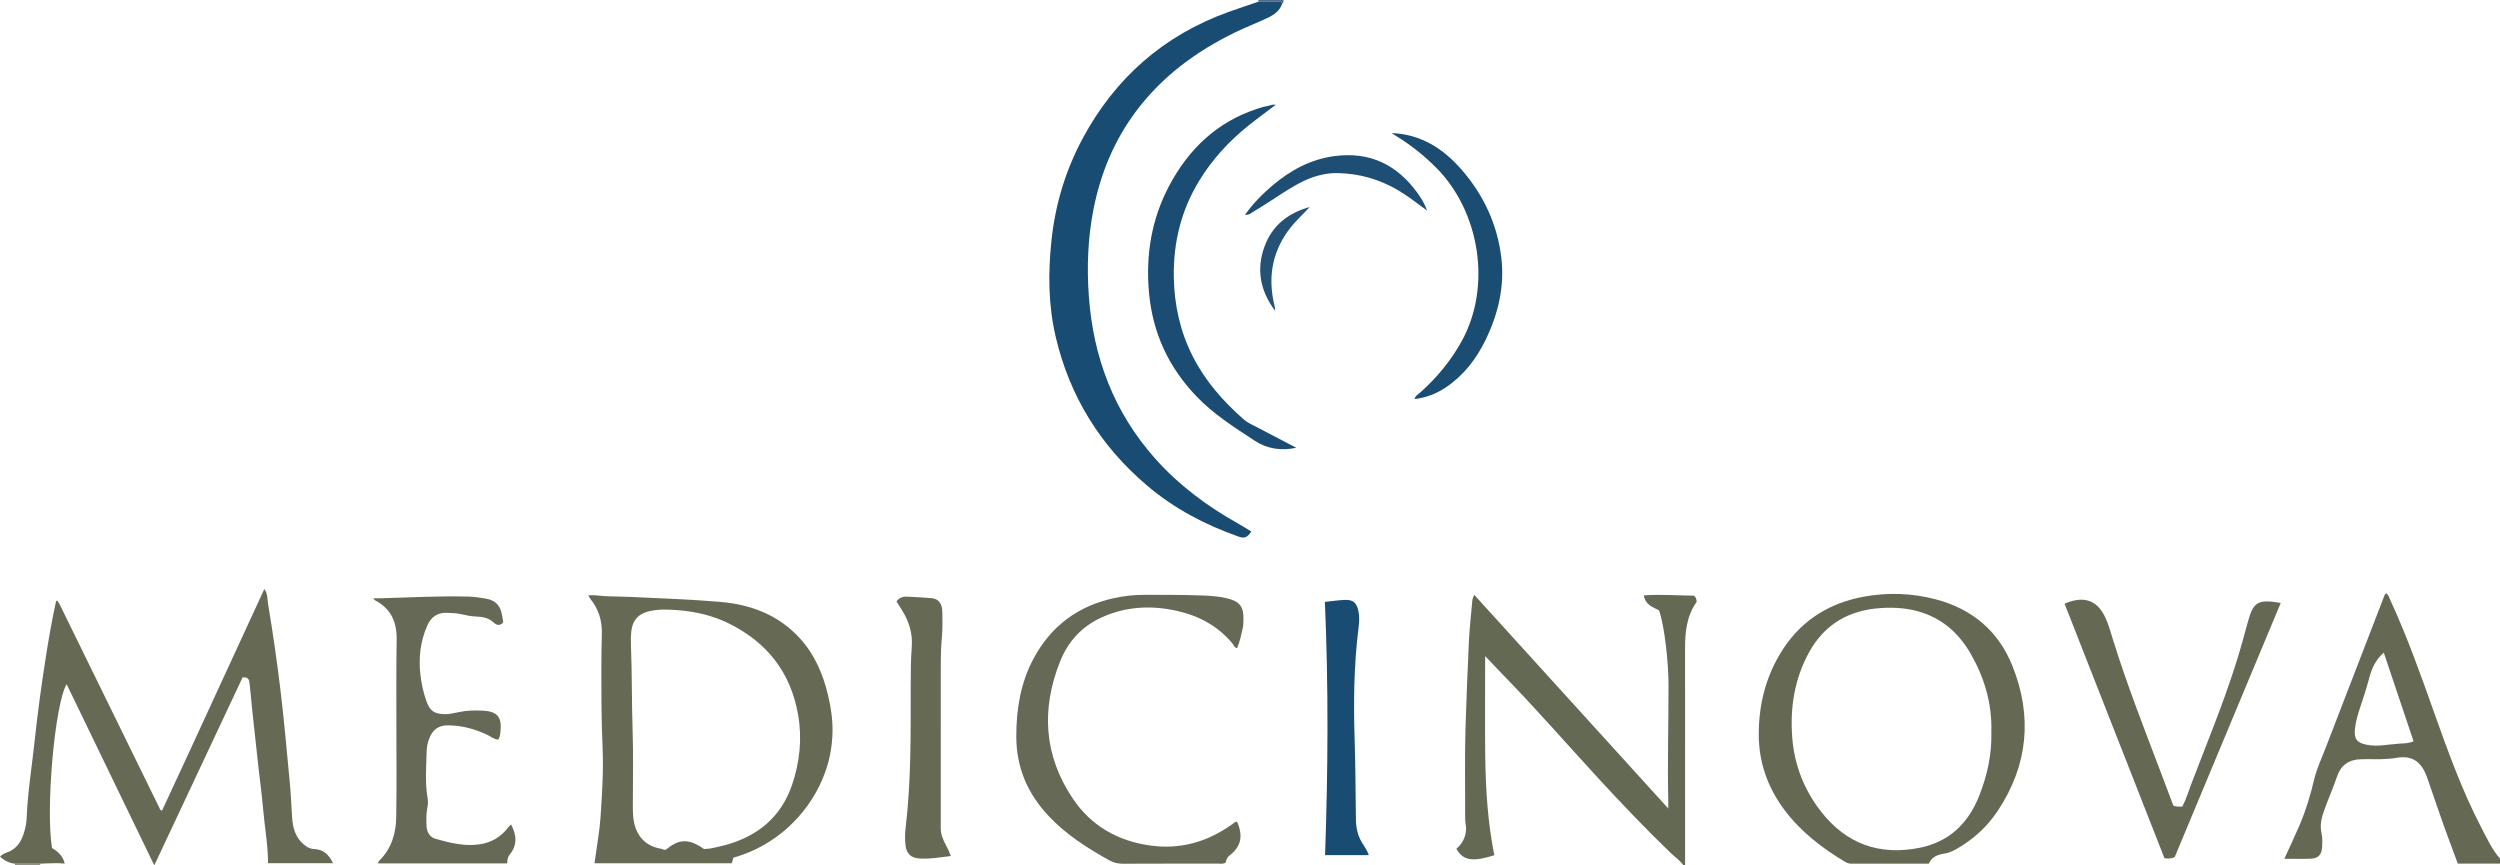 <?xml version="1.0" encoding="iso-8859-1"?>
<!-- Generator: Adobe Illustrator 27.0.0, SVG Export Plug-In . SVG Version: 6.00 Build 0)  -->
<svg version="1.1" id="Layer_1" xmlns="http://www.w3.org/2000/svg" xmlns:xlink="http://www.w3.org/1999/xlink" x="0px" y="0px"
	 viewBox="0 0 1487.908 515.031" style="enable-background:new 0 0 1487.908 515.031;" xml:space="preserve">
<g>
	<path style="fill:#646954;" d="M1001.908,515c-1.987-2.933-4.967-4.856-7.468-7.26c-15.137-14.545-29.582-29.749-43.795-45.192
		c-18.484-20.085-36.392-40.7-55.461-60.246c-3.579-3.668-7.082-7.41-11.27-11.798c0,20.689-0.205,40.398,0.058,60.1
		c0.262,19.608,1.531,39.164,5.39,58.375c-12.262,3.995-18.684,3.471-22.551-3.853c3.367-2.84,5.373-6.48,5.732-11.042
		c0.174-2.201-0.52-4.258-0.518-6.417c0.008-9.829-0.117-19.659-0.097-29.489c0.017-8.328,0.015-16.661,0.288-24.983
		c0.561-17.118,1.195-34.235,2.012-51.343c0.364-7.63,1.245-15.235,1.889-22.851c0.137-1.624,0.248-3.253,1.34-4.935
		c38.326,42.207,76.563,84.316,115.447,127.137c0-2.003,0.024-3.202-0.004-4.4c-0.535-22.99,0.168-45.978,0.139-68.967
		c-0.017-13.891-2.29-34.569-5.577-44.565c-3.767-1.915-8.305-3.33-9.11-8.909c10.05-0.774,19.916,0.101,29.828,0.152
		c1.122,0.854,1.579,2.038,1.588,3.758c-5.862,8.176-6.902,17.792-6.886,27.759c0.069,42.99,0.026,85.98,0.025,128.97
		C1002.574,515,1002.241,515,1001.908,515z"/>
	<path style="fill:#656954;" d="M1487.908,514c-8.307,0-16.615,0-25.113,0c-3.011-8.167-6.003-16.064-8.834-24.018
		c-3.06-8.597-5.968-17.247-8.947-25.873c-0.325-0.941-0.644-1.886-1.018-2.807c-3.379-8.332-8.711-11.782-17.593-10.278
		c-5.995,1.015-11.911,0.862-17.887,0.776c-1.163-0.017-2.326,0.082-3.49,0.095c-6.99,0.081-11.779,3.579-13.996,9.993
		c-2.388,6.909-5.308,13.597-7.788,20.455c-1.574,4.354-2.656,8.809-1.542,13.627c0.625,2.703,0.451,5.644,0.306,8.461
		c-0.217,4.234-2.344,6.447-6.589,6.623c-5.11,0.212-10.235,0.05-15.863,0.05c3.239-7.121,6.306-13.538,9.095-20.074
		c3.718-8.712,6.431-17.728,8.621-26.977c1.555-6.568,4.504-12.815,6.948-19.161c11.564-30.025,23.17-60.035,34.75-90.054
		c0.24-0.624,0.394-1.272,1.256-1.689c1.493,1.043,1.866,2.863,2.585,4.423c10.016,21.72,17.975,44.243,25.977,66.747
		c8.286,23.303,16.668,46.57,28.157,68.546c3.27,6.256,6.211,12.756,10.964,18.135C1487.908,512,1487.908,513,1487.908,514z
		 M1418.74,388.41c-5.044,4.467-7.234,9.608-8.657,15.1c-0.914,3.527-1.984,6.992-3.073,10.465
		c-2.075,6.613-4.751,13.06-5.443,20.071c-0.567,5.752,1.168,8.03,6.93,9.198c6.669,1.352,13.204-0.292,19.778-0.689
		c2.51-0.152,5.25-0.034,8.2-1.353C1430.594,423.696,1424.763,406.34,1418.74,388.41z"/>
	<path style="fill:#53698A;" d="M748.946,1.02c-0.013-0.34-0.026-0.68-0.039-1.02c5,0,10,0,15,0
		c-0.028,0.828,0.072,1.703-0.821,2.208c-0.549-1.385-1.753-1.219-2.885-1.216C756.449,1,752.698,1.01,748.946,1.02z"/>
	<path style="fill:#929282;" d="M8.908,515c-0.018-0.321-0.035-0.642-0.053-0.962c5.026-0.007,10.053-0.013,15.079-0.02
		c-0.009,0.327-0.017,0.655-0.026,0.982C18.908,515,13.908,515,8.908,515z"/>
	<path style="fill:#666A55;" d="M23.934,514.018c-5.026,0.007-10.053,0.013-15.079,0.02c-3.399-0.374-6.246-1.863-8.854-4.106
		c1.265-1.537,2.87-2.116,4.336-2.65c5.36-1.951,8.114-6.033,9.777-11.167c0.979-3.022,1.62-6.126,1.749-9.269
		c0.65-15.797,3.223-31.387,4.893-47.074c1.688-15.859,3.855-31.653,6.309-47.404c1.812-11.629,3.81-23.236,6.345-34.748
		c0.517,0.449-0.201-0.097,0.465-0.089c0.147,0.002,0.366,0.052,0.428,0.155c0.511,0.842,1.044,1.677,1.477,2.559
		c19.873,40.547,39.737,81.098,59.612,121.644c0.057,0.116,0.261,0.16,1.031,0.604c20.438-43.862,40.464-87.847,60.896-131.939
		c2.071,2.762,1.753,6.004,2.232,8.881c2.895,17.36,5.409,34.776,7.496,52.262c2.206,18.48,3.782,37.014,5.568,55.53
		c0.622,6.447,0.763,12.939,1.242,19.402c0.454,6.117,1.971,11.832,6.972,15.983c1.806,1.499,3.673,2.634,6.234,2.723
		c5.367,0.187,8.744,3.317,11.14,8.398c-13.112,0-25.82,0-38.662,0c-0.048-11.037-2.053-21.777-2.974-32.623
		c-0.646-7.607-1.711-15.178-2.554-22.769c-1.284-11.553-2.56-23.108-3.794-34.667c-0.582-5.456-0.963-10.934-1.628-16.379
		c-0.246-2.014-0.268-4.639-4.218-4.118c-17.246,36.707-34.636,73.722-52.549,111.85c-17.678-36.542-34.899-72.143-52.158-107.819
		c-6.972,11.321-12.596,74.156-8.71,97.5c3.412,1.997,6.502,4.643,7.579,9.246C33.561,513.498,28.75,513.89,23.934,514.018z"/>
	<path style="fill:#184C73;" d="M748.946,1.02c3.752-0.009,7.503-0.02,11.255-0.028c1.132-0.002,2.337-0.169,2.885,1.216
		c-1.458,4.292-4.896,6.657-8.689,8.443c-6.452,3.039-13.126,5.612-19.533,8.737c-22.888,11.162-42.964,25.925-58.435,46.439
		c-13.243,17.559-21.422,37.314-25.645,58.833c-3.358,17.109-3.99,34.389-2.74,51.666c2.631,36.36,14.913,68.978,39.363,96.482
		c14.185,15.957,31.089,28.526,49.675,38.912c2.598,1.452,5.096,3.083,7.648,4.635c-2.483,3.664-4.029,4.271-7.818,2.93
		c-19.743-6.988-38.043-16.581-54.09-30.19c-27.912-23.669-46.285-53.26-54.576-88.916c-4.375-18.813-4.478-37.916-2.449-57.059
		c2.267-21.385,8.35-41.653,18.496-60.583c19.342-36.091,48.175-61.412,86.781-75.388C736.996,5.006,742.987,3.058,748.946,1.02z"/>
	<path style="fill:#666A55;" d="M436.502,510.451c-0.343,1.192-0.649,2.254-0.96,3.335c-27.223,0-54.306,0-81.721,0
		c0.794-5.461,1.52-10.667,2.314-15.863c1.206-7.899,1.6-15.855,2.05-23.824c0.545-9.641,0.91-19.295,0.463-28.915
		c-0.758-16.299-0.729-32.597-0.733-48.899c-0.002-6.324,0.111-12.65,0.284-18.973c0.212-7.778-1.863-14.765-6.809-20.842
		c-0.41-0.504-0.678-1.123-1.23-2.058c3.303-0.491,6.271,0.201,9.264,0.364c5.482,0.298,10.983,0.231,16.466,0.509
		c17.581,0.889,35.194,1.439,52.726,2.928c18.199,1.546,34.641,7.7,47.369,21.598c8.882,9.699,13.842,21.351,16.85,33.971
		c1.662,6.971,2.711,14.099,2.659,21.195c-0.073,9.99-2.128,19.71-6.119,29.011C480.241,485.278,461.51,503.455,436.502,510.451z
		 M418.983,505.298c1.198-0.092,2.546-0.066,3.838-0.322c2.927-0.58,5.855-1.196,8.734-1.978
		c19.428-5.273,33.408-16.744,39.932-36.138c4.51-13.406,5.967-27.216,3.548-41.285c-4.349-25.295-18.465-43.258-41.276-54.526
		c-9.318-4.603-19.35-6.986-29.668-7.842c-6.109-0.507-12.29-0.842-18.361,0.733c-5.72,1.484-9.132,5.18-9.904,11.085
		c-0.405,3.097-0.421,6.194-0.297,9.356c0.676,17.117,0.426,34.255,1.003,51.384c0.482,14.306,0.088,28.641,0.109,42.964
		c0.004,2.495-0.012,5.006,0.235,7.484c1.03,10.332,6.506,17.253,16.594,18.951c0.962,0.162,1.827,0.908,2.883,0.502
		C403.125,500.158,408.853,498.091,418.983,505.298z"/>
	<path style="fill:#656954;" d="M1147.984,514.006c-15.484,0-30.794-0.014-46.103,0.024c-1.401,0.003-2.588-0.376-3.753-1.077
		c-13.781-8.297-26.407-17.933-36.133-30.967c-9.945-13.327-15.245-28.223-15.248-44.918c-0.004-16.773,3.753-32.623,12.222-47.153
		c11.218-19.247,28.167-30.662,49.879-34.722c14.484-2.708,29.028-2.263,43.385,1.547c21.713,5.762,37.231,18.919,45.527,39.696
		c11.964,29.966,9.249,58.835-8.622,85.925c-6.316,9.574-14.606,17.187-24.621,22.893c-2.343,1.335-4.71,2.396-7.383,2.791
		C1153.209,508.625,1149.707,509.928,1147.984,514.006z M1185.175,435.723c0.494-16.727-3.963-31.993-12.09-46.276
		c-6.64-11.669-15.846-20.372-28.79-24.766c-8.176-2.775-16.575-3.334-25.089-2.769c-18.785,1.245-33.315,9.624-42.481,26.263
		c-8.74,15.867-11.446,33.104-10.029,50.988c1.291,16.297,7.102,31.007,17.146,43.883c15.057,19.305,34.892,26.303,58.736,21.512
		c17.402-3.497,28.801-14.439,35.256-30.632C1182.729,461.643,1185.548,448.879,1185.175,435.723z"/>
	<path style="fill:#666955;" d="M736.238,488.973c3.742,8.493,2.456,14.914-4.506,20.203c-1.689,1.283-1.878,2.91-2.373,4.364
		c-1.687,0.779-3.203,0.447-4.669,0.449c-18.83,0.026-37.66-0.035-56.489,0.072c-2.949,0.017-5.486-0.641-8.035-2.056
		c-12.995-7.213-25.427-15.159-35.761-26.035c-12.693-13.359-19.536-29.025-19.543-47.629c-0.006-16.199,2.513-31.84,10.2-46.235
		c10.392-19.46,26.498-31.543,48.164-36.172c6.053-1.293,12.138-1.956,18.305-1.925c10.995,0.055,21.997-0.031,32.981,0.358
		c5.282,0.187,10.628,0.465,15.829,1.737c7.493,1.833,9.953,5.014,9.721,12.725c-0.05,1.663-0.031,3.371-0.409,4.972
		c-0.944,4.001-1.715,8.065-3.342,11.879c-1.581-0.007-1.801-1.427-2.471-2.257c-8.749-10.833-20.317-16.966-33.66-19.918
		c-15.163-3.354-30.068-2.561-44.396,3.889c-11.817,5.319-20.066,14.329-24.803,26.159c-11.456,28.608-9.735,56.357,7.78,82.113
		c10.815,15.904,26.486,24.782,45.58,27.517c18.046,2.585,34.212-2.061,48.901-12.539
		C734.171,489.983,734.994,489.084,736.238,488.973z"/>
	<path style="fill:#666955;" d="M304.153,490.627c3.479,6.603,3.749,12.563-0.895,18.122c-1.256,1.504-1.218,3.294-1.435,5.109
		c-25.776,0-51.234,0-76.848,0c0.218-0.578,0.263-1.143,0.568-1.439c7.276-7.041,10.079-16.057,10.261-25.723
		c0.351-18.651,0.084-37.314,0.101-55.972c0.015-16.659-0.113-33.322,0.172-49.977c0.179-10.427-3.31-18.488-12.834-23.433
		c-0.26-0.135-0.417-0.468-1.086-1.255c1.94,0,3.466,0.038,4.989-0.006c17.131-0.487,34.251-1.437,51.403-0.996
		c3.521,0.091,6.972,0.589,10.397,1.173c6.082,1.036,8.861,4.072,9.935,10.229c0.225,1.293,0.404,2.594,0.606,3.907
		c-1.833,2.322-3.94,1.75-5.638,0.171c-3.036-2.825-6.576-3.489-10.533-3.617c-2.964-0.095-5.942-0.719-8.846-1.397
		c-2.795-0.653-5.603-0.684-8.424-0.799c-5.681-0.233-9.496,2.471-11.735,7.551c-4.129,9.367-5.271,19.194-4.101,29.279
		c0.631,5.439,1.783,10.804,3.662,15.983c1.996,5.501,4.606,7.298,10.399,7.491c3.051,0.101,5.986-0.593,8.87-1.213
		c4.797-1.03,9.578-1.121,14.399-0.847c8.428,0.479,11.156,3.741,10.353,12.206c-0.094,0.99-0.222,1.985-0.451,2.951
		c-0.149,0.629-0.51,1.207-0.875,2.031c-2.48-0.034-4.253-1.698-6.25-2.661c-7.432-3.585-15.172-5.71-23.482-5.809
		c-5.729-0.068-9.467,2.45-11.563,8.354c-0.769,2.165-1.284,4.531-1.338,6.819c-0.222,9.466-1.084,18.951,0.598,28.392
		c0.345,1.937,0.106,3.951-0.262,5.951c-0.634,3.448-0.588,6.97-0.406,10.464c0.191,3.662,1.986,6.649,5.471,7.608
		c8.627,2.374,17.32,4.647,26.457,3.179c6.919-1.112,12.436-4.431,16.655-9.988C302.835,491.955,303.32,491.518,304.153,490.627z"/>
	<path style="fill:#656954;" d="M1228.752,359.3c12.952-5.656,20.162-0.575,24.239,8.173c1.979,4.245,3.173,8.73,4.55,13.162
		c8.17,26.307,18.183,51.95,27.974,77.672c2.708,7.115,5.377,14.245,7.998,21.193c1.868,0.807,3.511,0.492,5.305,0.562
		c2.378-4.496,3.754-9.266,5.511-13.866c8.813-23.08,18.267-45.922,25.831-69.469c2.841-8.845,5.318-17.787,7.741-26.751
		c3.176-11.748,5.941-13.452,19.509-11.133c-21.101,50.585-42.138,101.018-63.067,151.192c-2.059,1.102-3.864,0.976-6.129,0.768
		C1268.428,460.391,1248.587,409.838,1228.752,359.3z"/>
	<path style="fill:#1B4D74;" d="M771.494,266.499c-8.992,1.943-17.35,0.64-24.649-4.147c-12.221-8.016-24.609-15.824-34.854-26.543
		c-16.477-17.239-25.912-37.568-28.118-61.294c-2.099-22.568,1.413-44.134,12.12-64.208c11.546-21.646,28.264-37.62,51.969-45.48
		c2.045-0.678,4.124-1.354,6.241-1.687c1.621-0.254,3.147-1.222,5.022-0.731c-5.472,4.156-10.956,8.138-16.239,12.372
		c-11.52,9.232-21.393,19.967-29.145,32.59c-10.839,17.65-15.551,36.917-15.233,57.516c0.256,16.526,3.728,32.279,11.219,47.095
		c7.483,14.8,18.204,26.958,30.577,37.784c2.149,1.88,4.786,2.98,7.285,4.289C755.62,258.212,763.558,262.353,771.494,266.499z"/>
	<path style="fill:#666A55;" d="M533.556,357.904c1.891-2.468,4.109-2.928,6.529-2.795c4.806,0.265,9.623,0.43,14.41,0.895
		c4.077,0.396,6.23,3.109,6.349,8.123c0.122,5.154,0.167,10.344-0.295,15.469c-0.494,5.479-0.637,10.947-0.639,16.428
		c-0.015,32.301,0.014,64.602-0.012,96.903c-0.003,3.82,1.527,7.13,3.228,10.35c1.009,1.909,1.921,3.8,2.771,6.194
		c-6.537,0.805-12.701,1.928-18.988,1.454c-4.89-0.369-7.426-2.971-8-7.92c-0.424-3.659-0.289-7.345,0.142-10.966
		c3.293-27.662,2.917-55.447,2.975-83.22c0.017-7.974,0.017-15.94,0.627-23.916c0.584-7.637-1.542-14.782-5.563-21.326
		C535.966,361.75,534.822,359.935,533.556,357.904z"/>
	<path style="fill:#184C73;" d="M788.513,358.224c4.279-0.443,8.051-1.027,11.84-1.177c4.858-0.193,6.967,1.551,8.062,6.332
		c0.751,3.278,0.599,6.649,0.182,9.937c-2.813,22.187-3.073,44.491-2.368,66.767c0.505,15.973,0.552,31.943,0.764,47.913
		c0.064,4.839,1.097,9.165,3.472,13.29c1.4,2.43,3.249,4.622,4.152,7.646c-8.54,0-16.939,0-25.987,0
		C790.39,458.764,790.735,408.731,788.513,358.224z"/>
	<path style="fill:#1B4D73;" d="M828.219,79.212c17.399,0.622,30.676,9.188,41.617,21.718c13.115,15.02,21.299,32.552,23.683,52.339
		c2.059,17.09-1.788,33.377-9.257,48.834c-5.527,11.437-13.027,21.225-23.644,28.393c-5.56,3.754-11.662,6.172-18.695,7.007
		c0.395-2.039,2.011-2.731,3.144-3.735c10.043-8.902,18.481-19.063,24.964-30.868c17.809-32.429,10.769-76.879-15.172-103.002
		c-7.201-7.251-15.11-13.525-23.784-18.878C830.115,80.429,829.17,79.815,828.219,79.212z"/>
	<path style="fill:#1F4E75;" d="M849.335,125.335c-6.429-4.769-11.856-9.008-17.84-12.46c-10.881-6.275-22.558-9.569-35.09-9.851
		c-7.111-0.16-13.803,1.561-20.219,4.581c-6.494,3.057-12.409,7.061-18.401,10.951c-3.901,2.532-7.817,5.046-11.806,7.434
		c-1.352,0.809-2.607,2.061-5.003,1.891c4.81-6.795,10.327-12.391,16.331-17.473c10.708-9.065,22.679-15.603,36.83-17.496
		c21.031-2.813,37.334,5.052,49.548,22.015C845.77,117.823,847.727,120.859,849.335,125.335z"/>
	<path style="fill:#255176;" d="M758.896,184.973c-8.8-11.69-11.363-24.556-6.267-38.356c4.63-12.537,14.141-19.935,26.861-23.378
		c-3.456,3.815-7.308,7.212-10.574,11.186c-11.088,13.493-14.456,28.8-10.792,45.752c0.351,1.623,0.974,3.18,0.684,4.883
		L758.896,184.973z"/>
	<path style="fill:#255176;" d="M758.81,185.059c0.16,0.102,0.321,0.203,0.607,0.384c-0.244-0.22-0.382-0.345-0.52-0.47
		C758.896,184.973,758.81,185.059,758.81,185.059z"/>
</g>
</svg>
